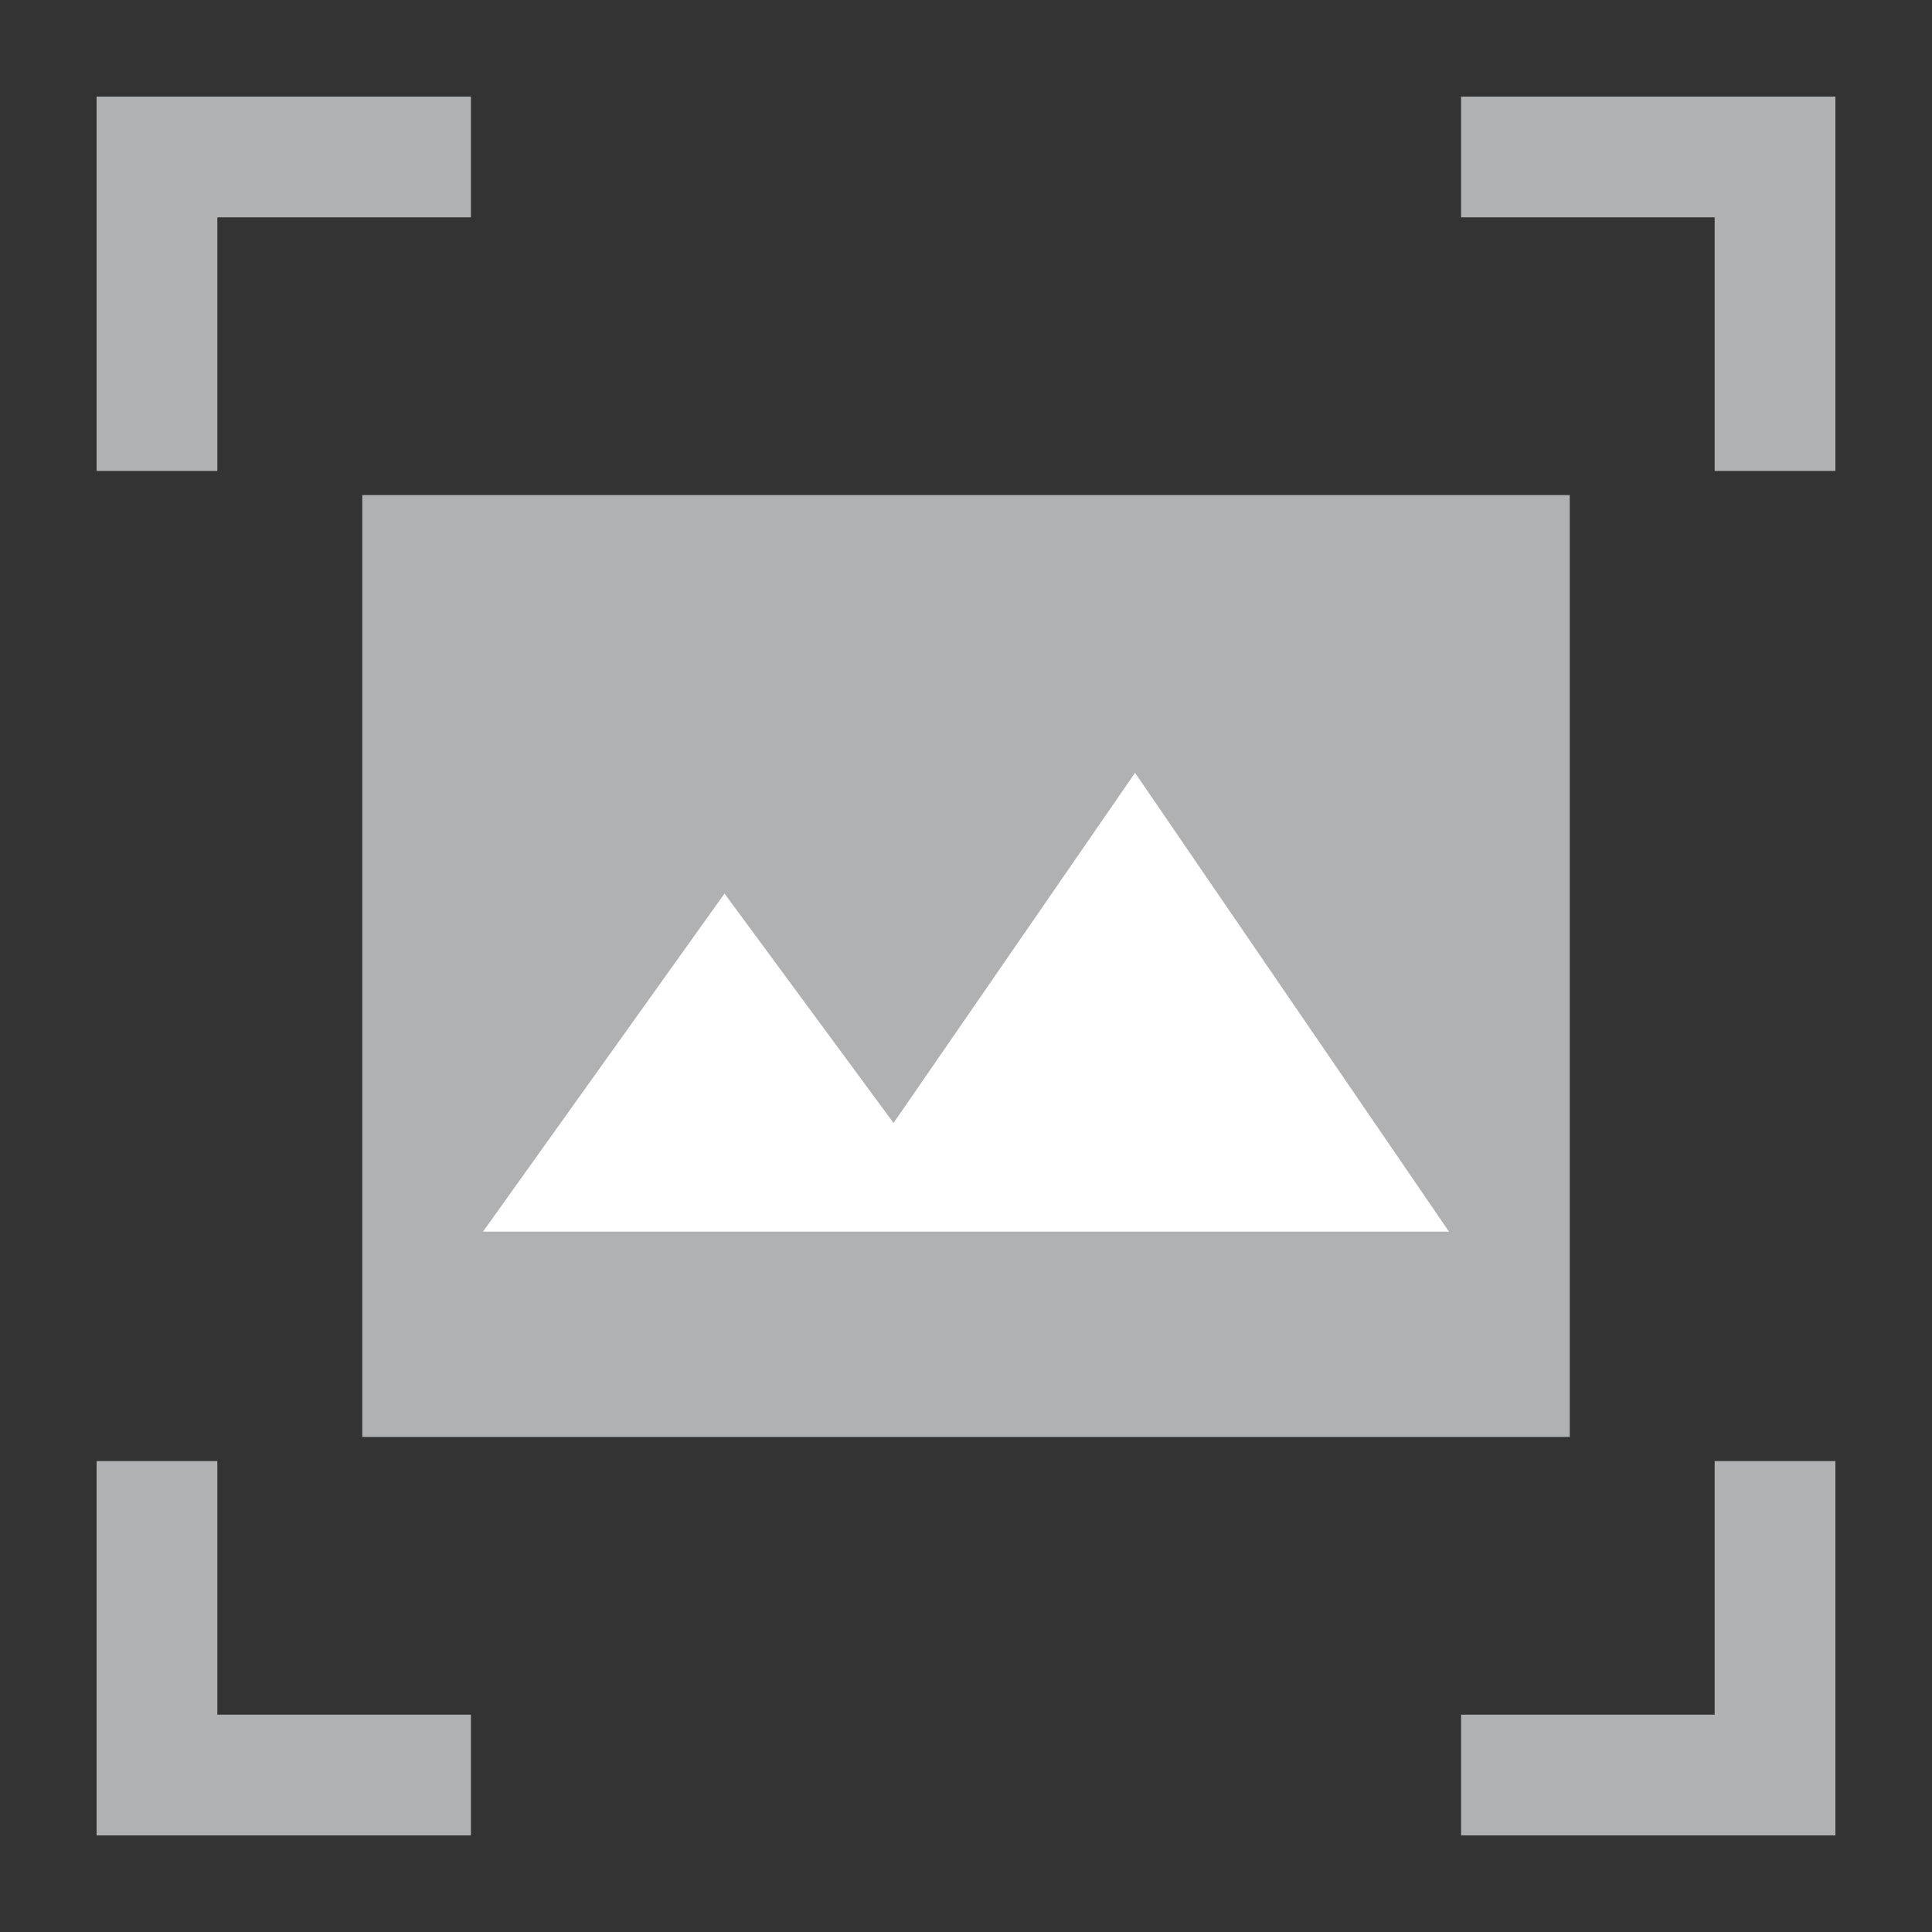 <svg xmlns="http://www.w3.org/2000/svg" width="16" height="16" viewBox="0 0 16 16">
    <rect x="0" y="0" width="16" height="16" fill="#333333" stroke="none"/>
    <path fill="#AFB1B3" d="M12.1,0.8v1h2.1v2.1h1V1.8v-1H12.1z"/>
    <path fill="#AFB1B3" d="M14.2,14.2h-2.1v1h3.1v-1v-2.1h-1V14.2z"/>
    <path fill="#AFB1B3" d="M1.8,12.1h-1v2.1v1h3.1v-1H1.8V12.1z"/>
    <path fill="#AFB1B3" d="M1.8,1.8h2.1v-1H0.8v1v2.1h1V1.8z"/>
    <rect x="3" y="4.1" fill-rule="evenodd" clip-rule="evenodd" fill="#AFB1B3" width="10" height="7.8"/>
    <polygon fill-rule="evenodd" clip-rule="evenodd" fill="#FFFFFF" points="6,7.4 4,10.2 12,10.2 9.4,6.4 7.4,9.3 "/>
</svg>
